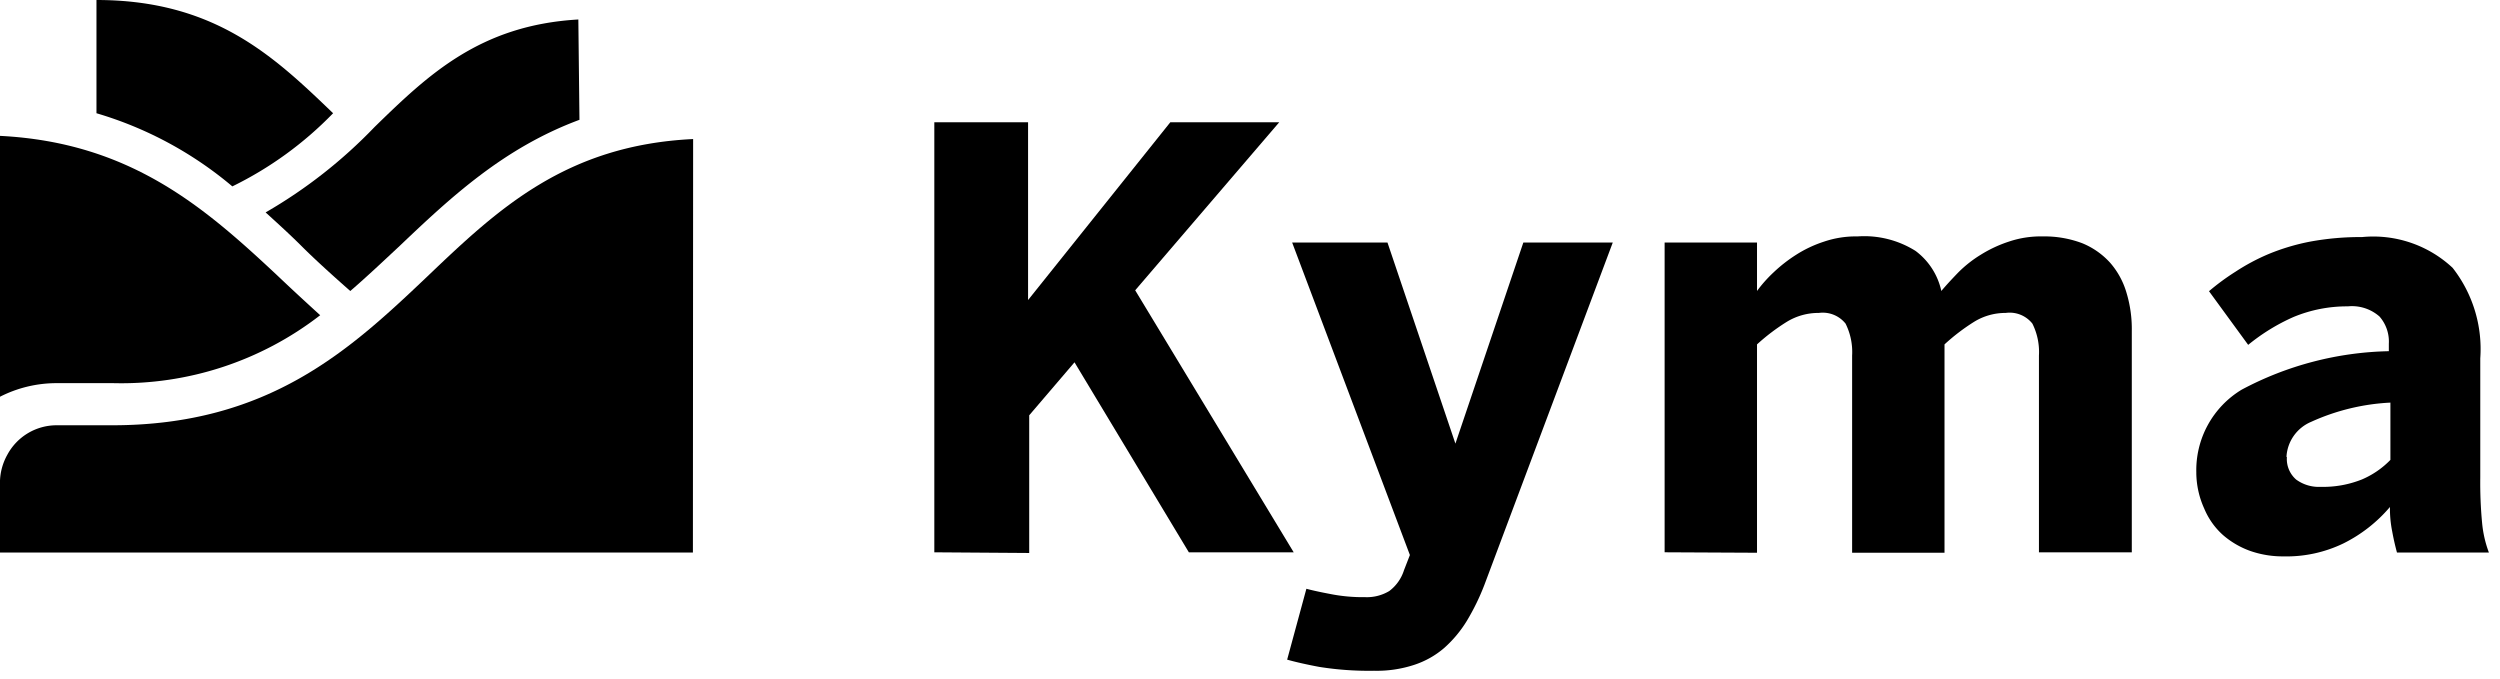 <svg width="92" height="25" xmlns="http://www.w3.org/2000/svg"><g fill="black" fill-rule="nonzero"><path d="M34.383 20.325V4.5h3.45v6.542L43.067 4.5h4.008l-5.3 6.183 5.833 9.642H43.75l-4.208-6.992-1.667 1.95V20.35z"/><path d="M47.367 24.275l.708-2.608c.158.042.433.108.833.183a6.167 6.167 0 0 0 1.325.125c.313.014.623-.064.892-.225a1.533 1.533 0 0 0 .542-.767l.217-.558-4.333-11.5h3.508l2.5 7.4 2.5-7.4H59.35l-4.725 12.6a8.425 8.425 0 0 1-.642 1.317 4.4 4.4 0 0 1-.833 1c-.324.28-.701.492-1.108.625a4.4 4.4 0 0 1-1.475.217 11.583 11.583 0 0 1-2.017-.142c-.492-.092-.883-.183-1.183-.267zM61.258 20.325v-11.4h3.4v1.783a4.917 4.917 0 0 1 .608-.683 5.458 5.458 0 0 1 .833-.65 4.467 4.467 0 0 1 1.025-.483A3.65 3.65 0 0 1 68.358 8.7a3.55 3.55 0 0 1 2.133.533 2.5 2.5 0 0 1 .95 1.475c.175-.208.383-.433.617-.675.25-.252.53-.473.833-.658a4.7 4.7 0 0 1 1.033-.483A3.667 3.667 0 0 1 75.167 8.7a3.933 3.933 0 0 1 1.458.25 2.825 2.825 0 0 1 1.033.725c.278.321.483.7.6 1.108.136.454.2.926.192 1.4v8.142h-3.417v-7.242c.023-.406-.06-.811-.242-1.175a1.067 1.067 0 0 0-.983-.392 2.192 2.192 0 0 0-1.158.325 7.425 7.425 0 0 0-1.092.833v7.667h-3.4v-7.258c.023-.406-.06-.811-.242-1.175a1.075 1.075 0 0 0-.983-.392 2.225 2.225 0 0 0-1.175.325 7.5 7.5 0 0 0-1.1.833v7.667l-3.4-.017zM80.825 17.408a3.458 3.458 0 0 1 1.667-3.067 12.008 12.008 0 0 1 5.417-1.417v-.275a1.4 1.4 0 0 0-.342-1 1.533 1.533 0 0 0-1.167-.375 5.125 5.125 0 0 0-2 .392 7.275 7.275 0 0 0-1.667 1.025l-1.442-1.975a8.5 8.5 0 0 1 .975-.717 7.617 7.617 0 0 1 1.217-.65 7.933 7.933 0 0 1 1.533-.458 10.233 10.233 0 0 1 1.908-.167 4.275 4.275 0 0 1 3.333 1.133 4.85 4.85 0 0 1 1.017 3.333v4.383c-.007.556.015 1.113.067 1.667.034.373.118.741.25 1.092h-3.383c-.067-.25-.125-.5-.175-.775a4.292 4.292 0 0 1-.083-.9A5.383 5.383 0 0 1 86.233 20a4.808 4.808 0 0 1-2.2.475 3.633 3.633 0 0 1-1.2-.192 3.142 3.142 0 0 1-1.025-.592 2.692 2.692 0 0 1-.692-.975 3.242 3.242 0 0 1-.292-1.308zm3.333-.592a1 1 0 0 0 .342.833c.261.189.578.283.9.267a3.833 3.833 0 0 0 1.525-.275 3.208 3.208 0 0 0 1.042-.717v-2.108a7.975 7.975 0 0 0-2.917.708 1.483 1.483 0 0 0-.908 1.292h.017zM0 5v9.6a4.575 4.575 0 0 1 2.083-.5h2.083a11.95 11.95 0 0 0 7.617-2.5c-.55-.5-1.092-1-1.617-1.5C7.5 7.608 4.775 5.242 0 5z"/><path d="M25.508 5.117c-4.675.225-7.175 2.567-9.767 5.042C12.9 12.858 9.908 15.65 4.125 15.65H2.083a2.058 2.058 0 0 0-1.817 1.092 2.117 2.117 0 0 0-.267.975v2.617h25.5l.008-15.217zM12.258 4.167C10.083 2.075 7.9 0 3.55 0v4.167a13.8 13.8 0 0 1 5 2.692 13.275 13.275 0 0 0 3.708-2.692z"/><path d="M21.283.717c-3.617.208-5.525 2.033-7.5 3.958A18.042 18.042 0 0 1 9.775 7.817c.458.417.917.833 1.358 1.275.442.442 1.158 1.092 1.758 1.617.617-.533 1.217-1.1 1.825-1.667 1.883-1.792 3.825-3.6 6.608-4.633L21.283.717z"/></g></svg>
